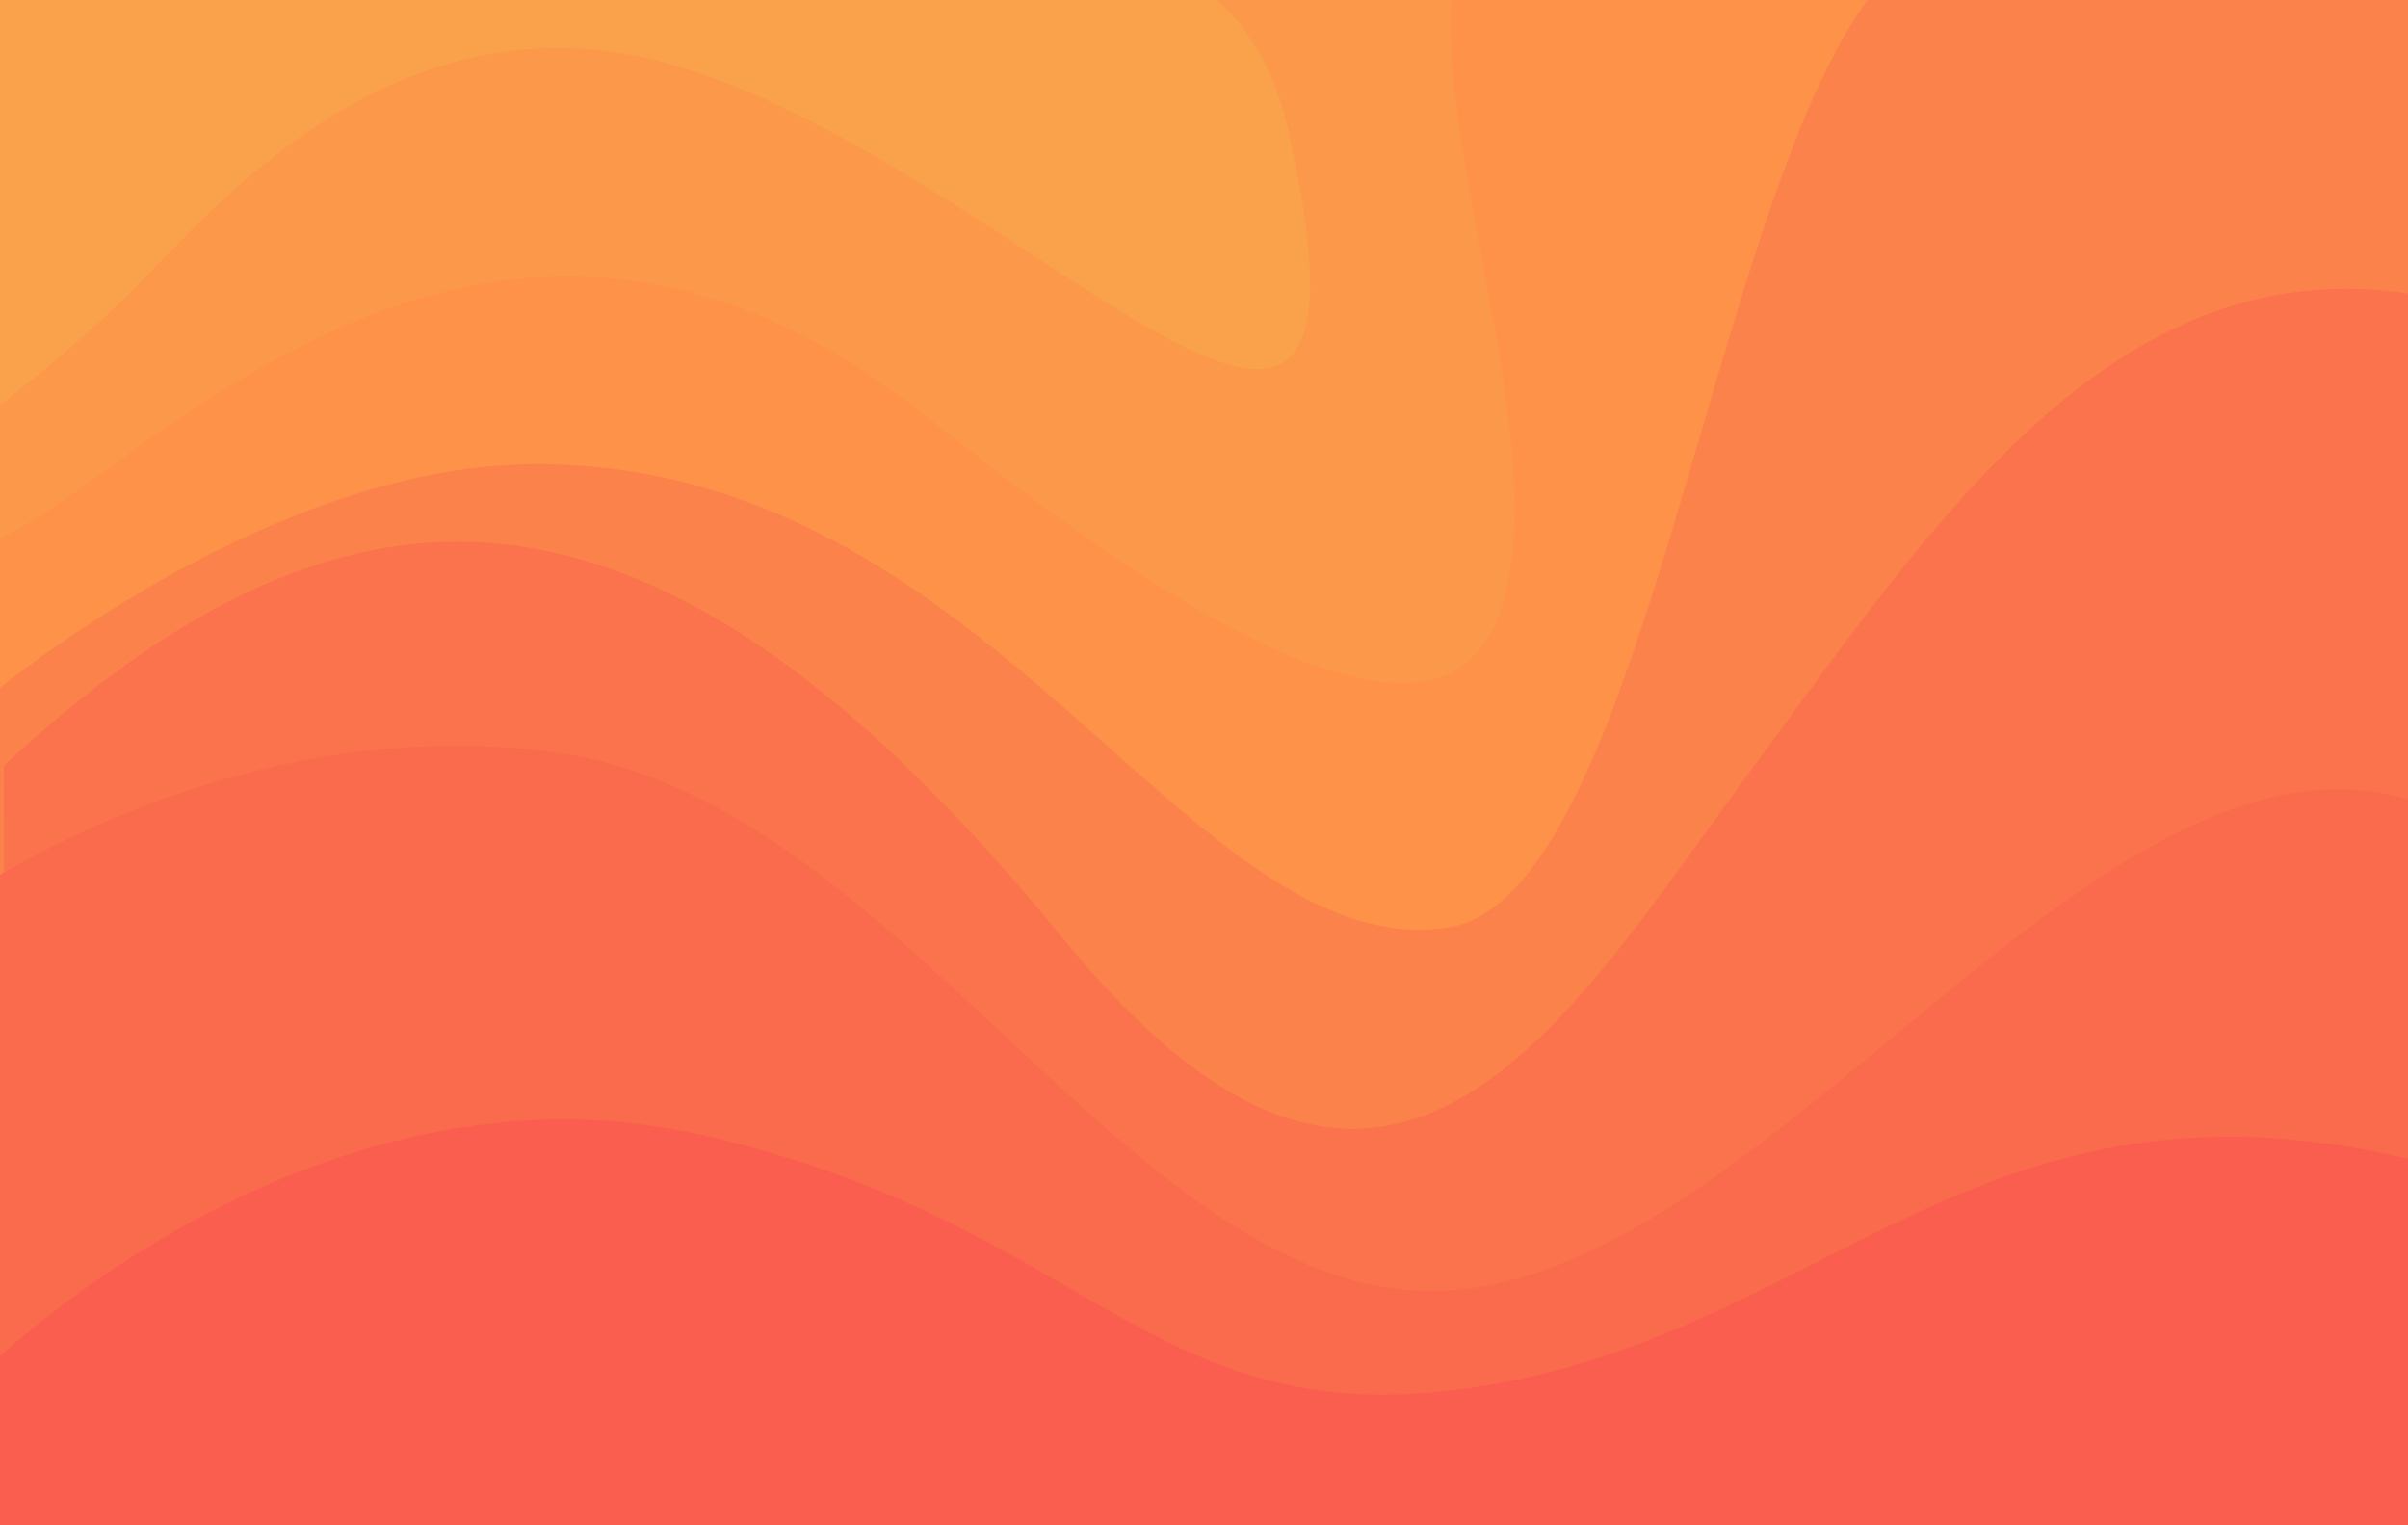 <?xml version="1.0" encoding="UTF-8"?>
<svg width="1284px" height="813px" viewBox="0 0 1284 813" version="1.1" xmlns="http://www.w3.org/2000/svg" xmlns:xlink="http://www.w3.org/1999/xlink">
    <rect x="0" y="0" width="1284" height="813" fill="#333333" stroke="none"/>
    <!-- Generator: Sketch 50.2 (55047) - http://www.bohemiancoding.com/sketch -->
    <title>Background/Colour</title>
    <desc>Created with Sketch.</desc>
    <defs></defs>
    <g id="Background/Colour" stroke="none" stroke-width="1" fill="none" fill-rule="evenodd">
        <g id="Website---SignIn-BG" fill-rule="nonzero">
            <polygon id="Shape" fill="#FFFFFF" points="0 243.256 774.713 377.5 687.583 0 0 0"></polygon>
            <path d="M686.991,69.488 C749.086,345.96 550.874,93.882 363.701,35.976 C220.291,-8.378 122.712,101.028 75.401,149.817 C51.105,174.853 21.142,199.346 0,215.707 L0,413.525 L864.899,454.38 L859.872,0 L648.995,0 C665.553,15.031 679.648,36.715 686.991,69.488 Z" id="Shape" fill="#FAFAFA"></path>
            <path d="M0,635.393 L1131.022,727.895 L1199.031,0 L774.122,0 C768.454,91.024 832.619,255.034 797.481,333.146 C750.368,438.117 524.853,244.439 483.456,213.391 C257.351,43.812 77.176,250.057 4.731,284.357 C3.154,285.096 1.577,285.836 0,286.526 L0,635.393 Z" id="Shape" fill="#F6F6F6"></path>
            <path d="M1283.796,0 L995.546,0 C911.274,115.073 875.248,478.972 771.756,494.299 C632.978,514.849 529.289,244.439 282.386,247.396 C154.499,248.923 25.282,346.452 0,366.51 L0,812.66 L1283.796,812.66 L1283.796,0 Z" id="Shape" fill="#F1F1F1"></path>
            <path d="M1283.796,157.012 C1125.65,133.751 1029.945,280.217 932.908,411.505 C832.373,547.523 739.772,712.322 566.25,500.212 C353.352,240.003 189.243,234.09 1.478,408.548 L2.711,812.66 L1283.796,812.66 L1283.796,157.012 Z" id="Shape" fill="#EDEDED"></path>
            <path d="M1283.796,425.944 C1115.301,376.465 939.808,687.977 762.885,687.977 C601.684,687.977 479.021,426.289 297.17,401.156 C166.425,383.069 53.274,435.308 0,466.109 L0,812.66 L1283.796,812.66 L1283.796,425.944 Z" id="Shape" fill="#E8E8E8"></path>
            <path d="M1283.796,617.504 C1060.549,565.314 978.297,703.057 801.325,736.766 C615.039,772.249 588.427,653.972 375.529,605.183 C195.305,563.885 42.58,684.724 0,722.721 L0,812.66 L1283.796,812.66 L1283.796,617.504 Z" id="Shape" fill="#E1E1E1"></path>
        </g>
        <g id="Website---SignIn-BG" fill-rule="nonzero">
            <polygon id="Shape" fill="#F9A24B" points="0 243.505 774.147 377.887 687.08 0 0 0"></polygon>
            <path d="M686.972,69.559 C749.066,346.314 550.859,93.978 363.691,36.013 C220.285,-8.387 122.709,101.132 75.399,149.971 C51.104,175.032 21.141,199.55 0,215.928 L0,413.949 L864.876,454.846 L859.849,0 L648.977,0 C665.535,15.046 679.63,36.753 686.972,69.559 Z" id="Shape" fill="#FC9849"></path>
            <path d="M0,635.614 L1130.241,728.148 L1198.203,0 L773.587,0 C767.923,91.055 832.044,255.123 796.93,333.262 C749.849,438.269 524.491,244.524 483.122,213.465 C257.173,43.827 77.122,250.144 4.728,284.456 C3.152,285.195 1.576,285.935 0,286.625 L0,635.614 Z" id="Shape" fill="#FF9249"></path>
            <path d="M1284,0 L995.704,0 C911.418,115.122 875.387,479.172 771.879,494.505 C633.079,515.064 529.373,244.541 282.431,247.499 C154.524,249.027 25.286,346.597 0,366.663 L0,813 L1284,813 L1284,0 Z" id="Shape" fill="#FC824C"></path>
            <path d="M1284,156.375 C1125.89,133.079 1030.206,279.764 933.192,411.247 C832.679,547.468 740.099,712.512 566.616,500.086 C353.766,239.49 189.694,233.567 1.972,408.285 L3.204,813 L1284,813 L1284,156.375 Z" id="Shape" fill="#FA734C"></path>
            <path d="M1284,426.134 C1115.478,376.635 939.957,688.268 763.007,688.268 C601.78,688.268 479.097,426.479 297.218,401.335 C166.452,383.242 53.282,435.501 0,466.314 L0,813 L1284,813 L1284,426.134 Z" id="Shape" fill="#FA6A4D"></path>
            <path d="M1284,617.742 C1060.717,565.525 978.452,703.34 801.453,737.066 C615.137,772.568 588.521,654.229 375.588,605.415 C195.336,564.095 42.586,684.997 0,723.013 L0,813 L1284,813 L1284,617.742 Z" id="Shape" fill="#FA5E4E"></path>
        </g>
    </g>
</svg>